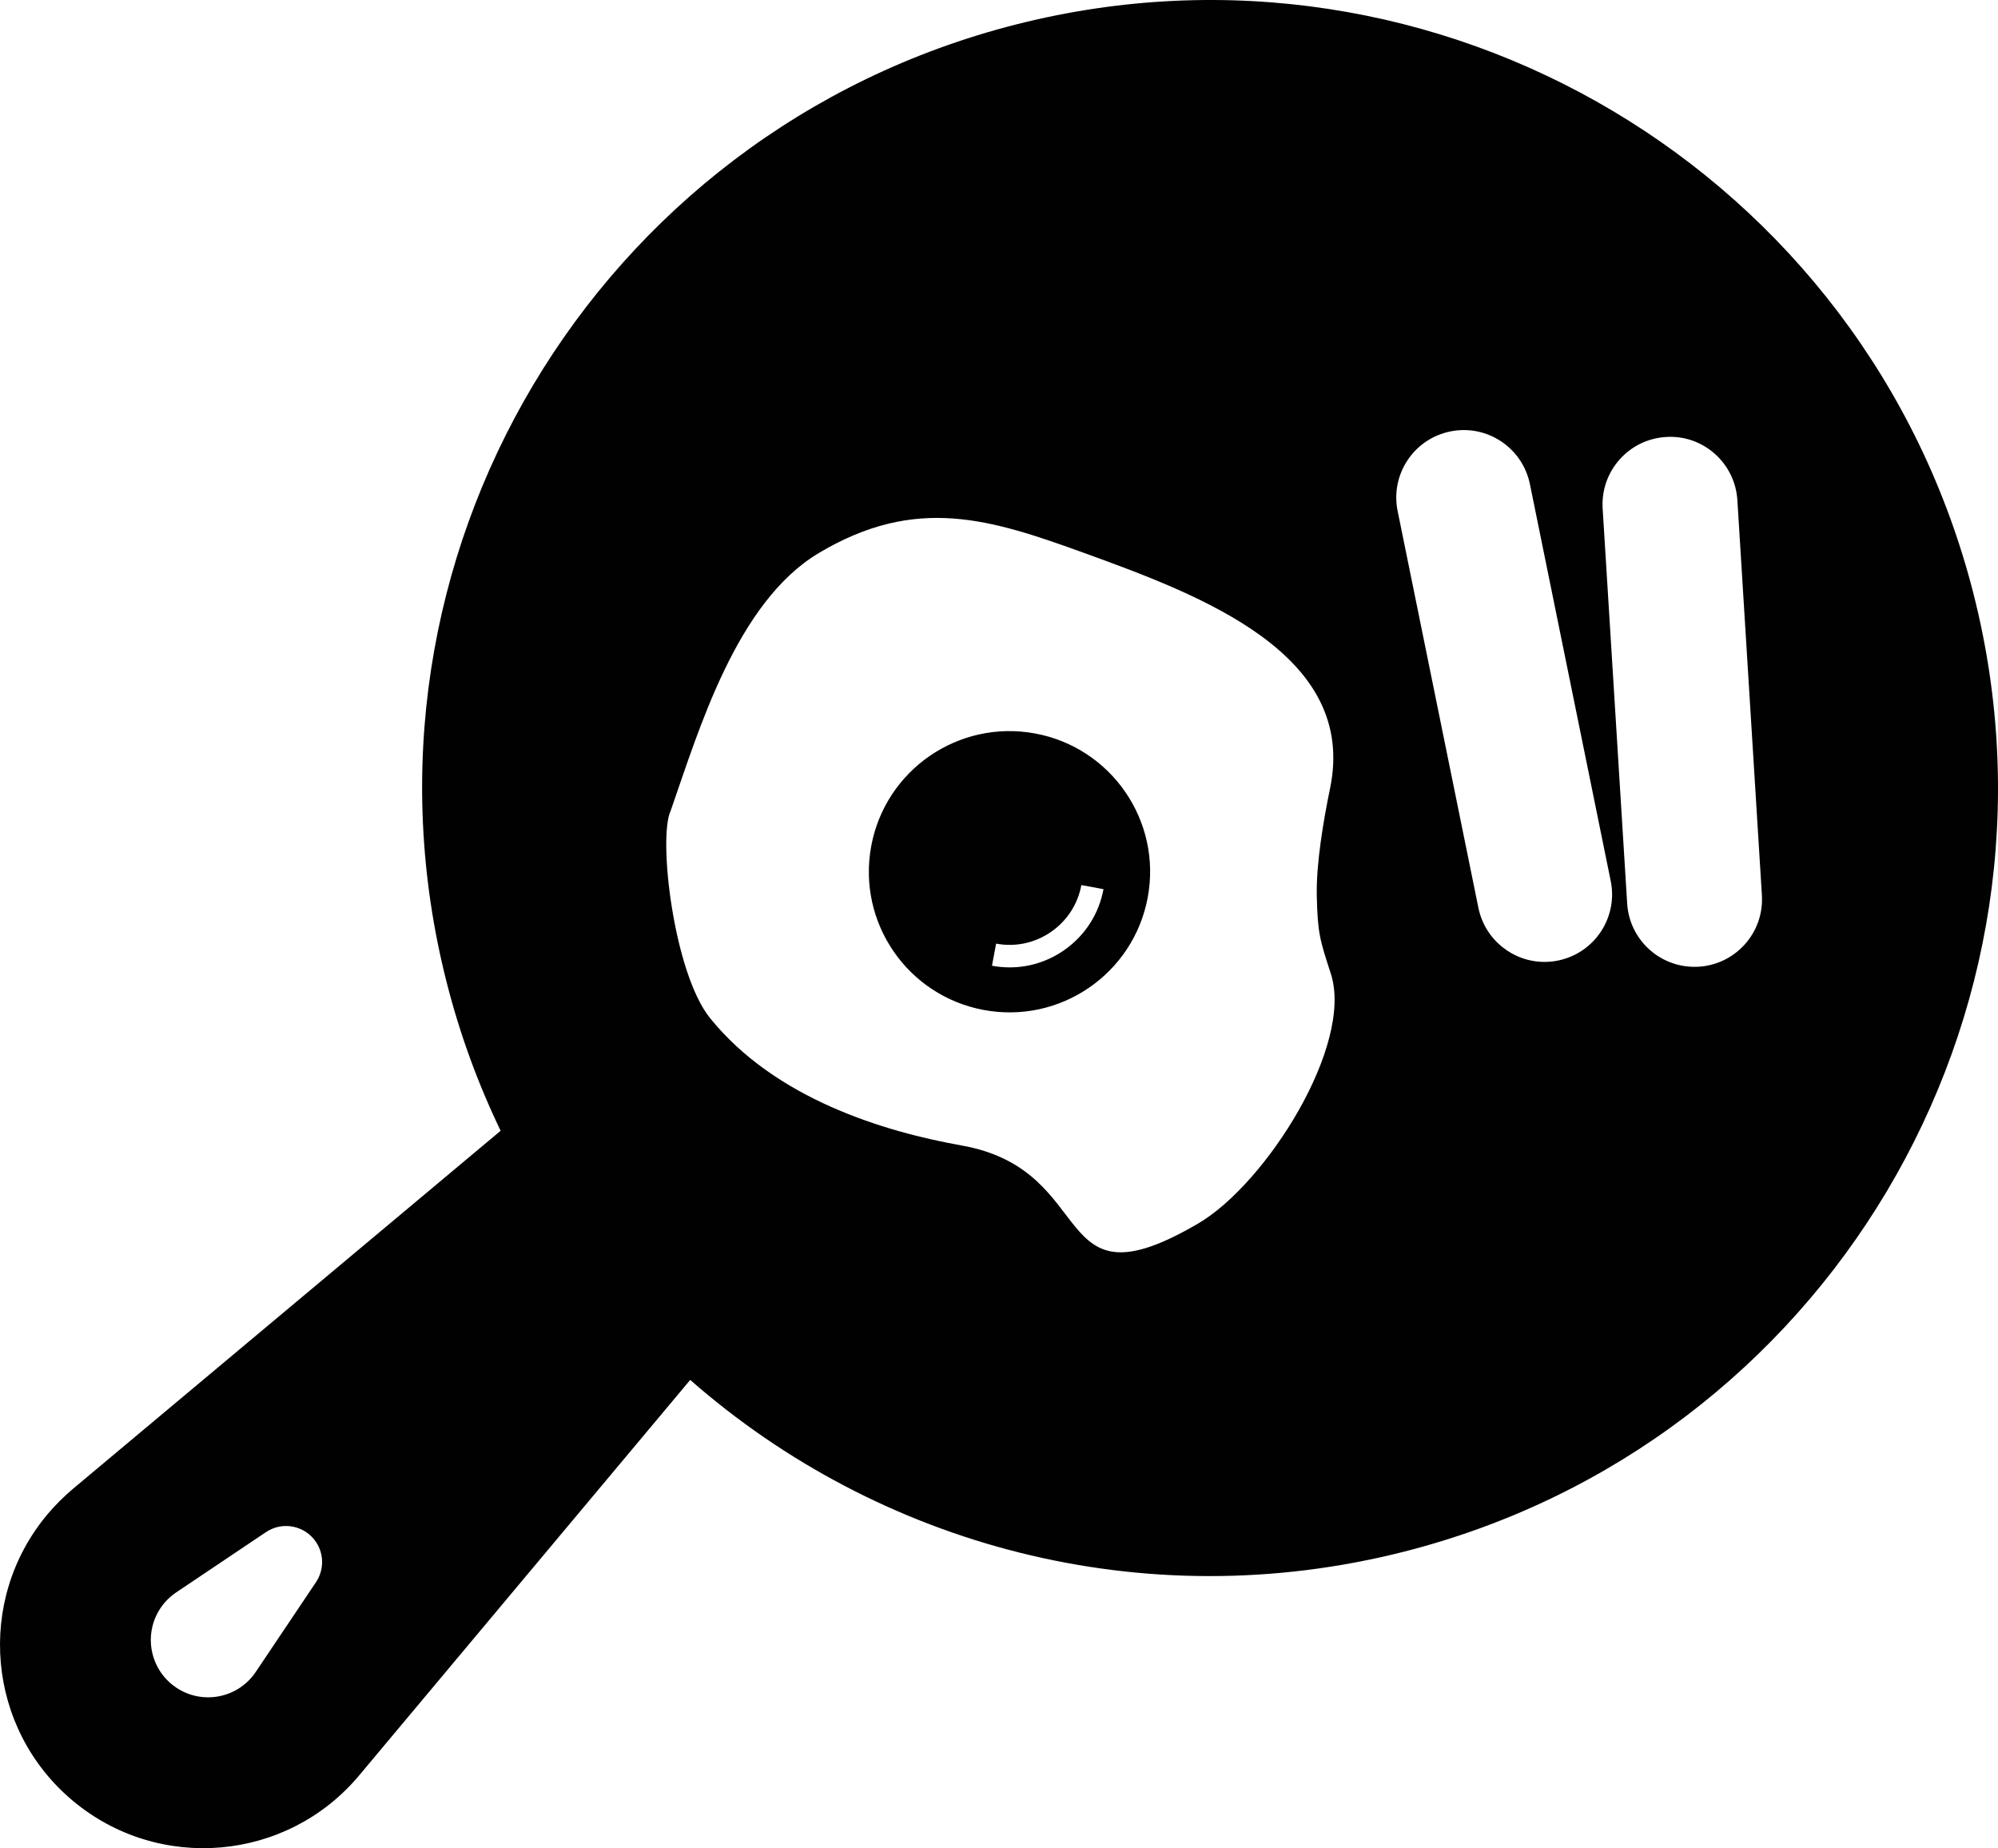 <?xml version="1.0" encoding="utf-8"?>
<!-- Generator: Adobe Illustrator 16.0.0, SVG Export Plug-In . SVG Version: 6.00 Build 0)  -->
<!DOCTYPE svg PUBLIC "-//W3C//DTD SVG 1.1//EN" "http://www.w3.org/Graphics/SVG/1.1/DTD/svg11.dtd">
<svg version="1.1" id="Layer_1" xmlns="http://www.w3.org/2000/svg" xmlns:xlink="http://www.w3.org/1999/xlink" x="0px" y="0px"
	 width="100px" height="92.49px" viewBox="0 0 100 92.49" enable-background="new 0 0 100 92.49" xml:space="preserve">
<path fill="none" d="M13.314,76.672l-4.493,3.016c-0.297,0.2-0.573,0.468-0.785,0.784c-0.882,1.315-0.531,3.099,0.785,3.981
	s3.099,0.531,3.981-0.785l3.015-4.492c0.395-0.59,0.419-1.384,0-2.011C15.262,76.339,14.141,76.117,13.314,76.672z"/>
<path fill="#010101" d="M98.778,29.733C93.419,8.628,71.967-4.137,50.861,1.222C29.756,6.581,16.989,28.033,22.35,49.139
	c0.664,2.618,1.578,5.106,2.707,7.448L3.644,74.512c-0.435,0.371-0.891,0.818-1.271,1.272c-3.607,4.308-3.038,10.725,1.271,14.332
	s10.727,3.039,14.333-1.27l16.568-19.79c9.433,8.271,22.641,11.916,35.721,8.596C91.372,72.292,104.138,50.839,98.778,29.733z
	 M15.816,79.176l-3.015,4.492c-0.882,1.316-2.665,1.668-3.981,0.785s-1.667-2.666-0.785-3.981c0.212-0.316,0.488-0.584,0.785-0.784
	l4.493-3.016c0.827-0.555,1.948-0.333,2.502,0.493C16.236,77.792,16.211,78.586,15.816,79.176z M59.962,61.232
	c-7.567,4.425-4.851-2.663-11.828-3.907c-3.863-0.689-9.321-2.321-12.595-6.375c-1.819-2.251-2.615-9.016-1.973-10.375
	c1.406-4.019,3.287-10.432,7.41-12.896c4.881-2.915,8.604-1.701,13.292-0.005c5.86,2.122,13.693,5.06,12.302,11.776
	c-0.331,1.602-0.698,3.767-0.665,5.367c0.04,1.908,0.163,2.237,0.704,3.914C67.758,52.289,63.382,59.231,59.962,61.232z
	 M77.979,48.069c-0.226,0.046-0.453,0.068-0.677,0.068c-1.573,0-2.979-1.104-3.307-2.704l-4.043-19.858
	c-0.374-1.828,0.807-3.612,2.635-3.984c1.829-0.374,3.611,0.809,3.985,2.636l4.044,19.858C80.99,45.914,79.808,47.696,77.979,48.069
	z M85.021,48.378c-0.071,0.003-0.142,0.005-0.213,0.005c-1.77,0-3.258-1.377-3.368-3.169L80.213,25.45
	c-0.116-1.862,1.3-3.465,3.161-3.581c1.862-0.128,3.467,1.3,3.582,3.163l1.227,19.765C88.299,46.658,86.883,48.261,85.021,48.378z"
	/>
<path fill="#010101" d="M51.81,36.706c-3.821-0.71-7.494,1.812-8.205,5.633c-0.71,3.821,1.812,7.495,5.634,8.204
	c3.822,0.712,7.494-1.812,8.205-5.633C58.156,41.089,55.63,37.415,51.81,36.706z M53.233,47.569
	c-0.807,0.554-1.74,0.842-2.699,0.842c-0.294,0-0.589-0.027-0.885-0.082l0.206-1.107c0.96,0.179,1.935-0.026,2.741-0.582
	c0.807-0.555,1.348-1.387,1.527-2.348l1.107,0.205C54.997,45.753,54.289,46.844,53.233,47.569z"/>
</svg>
